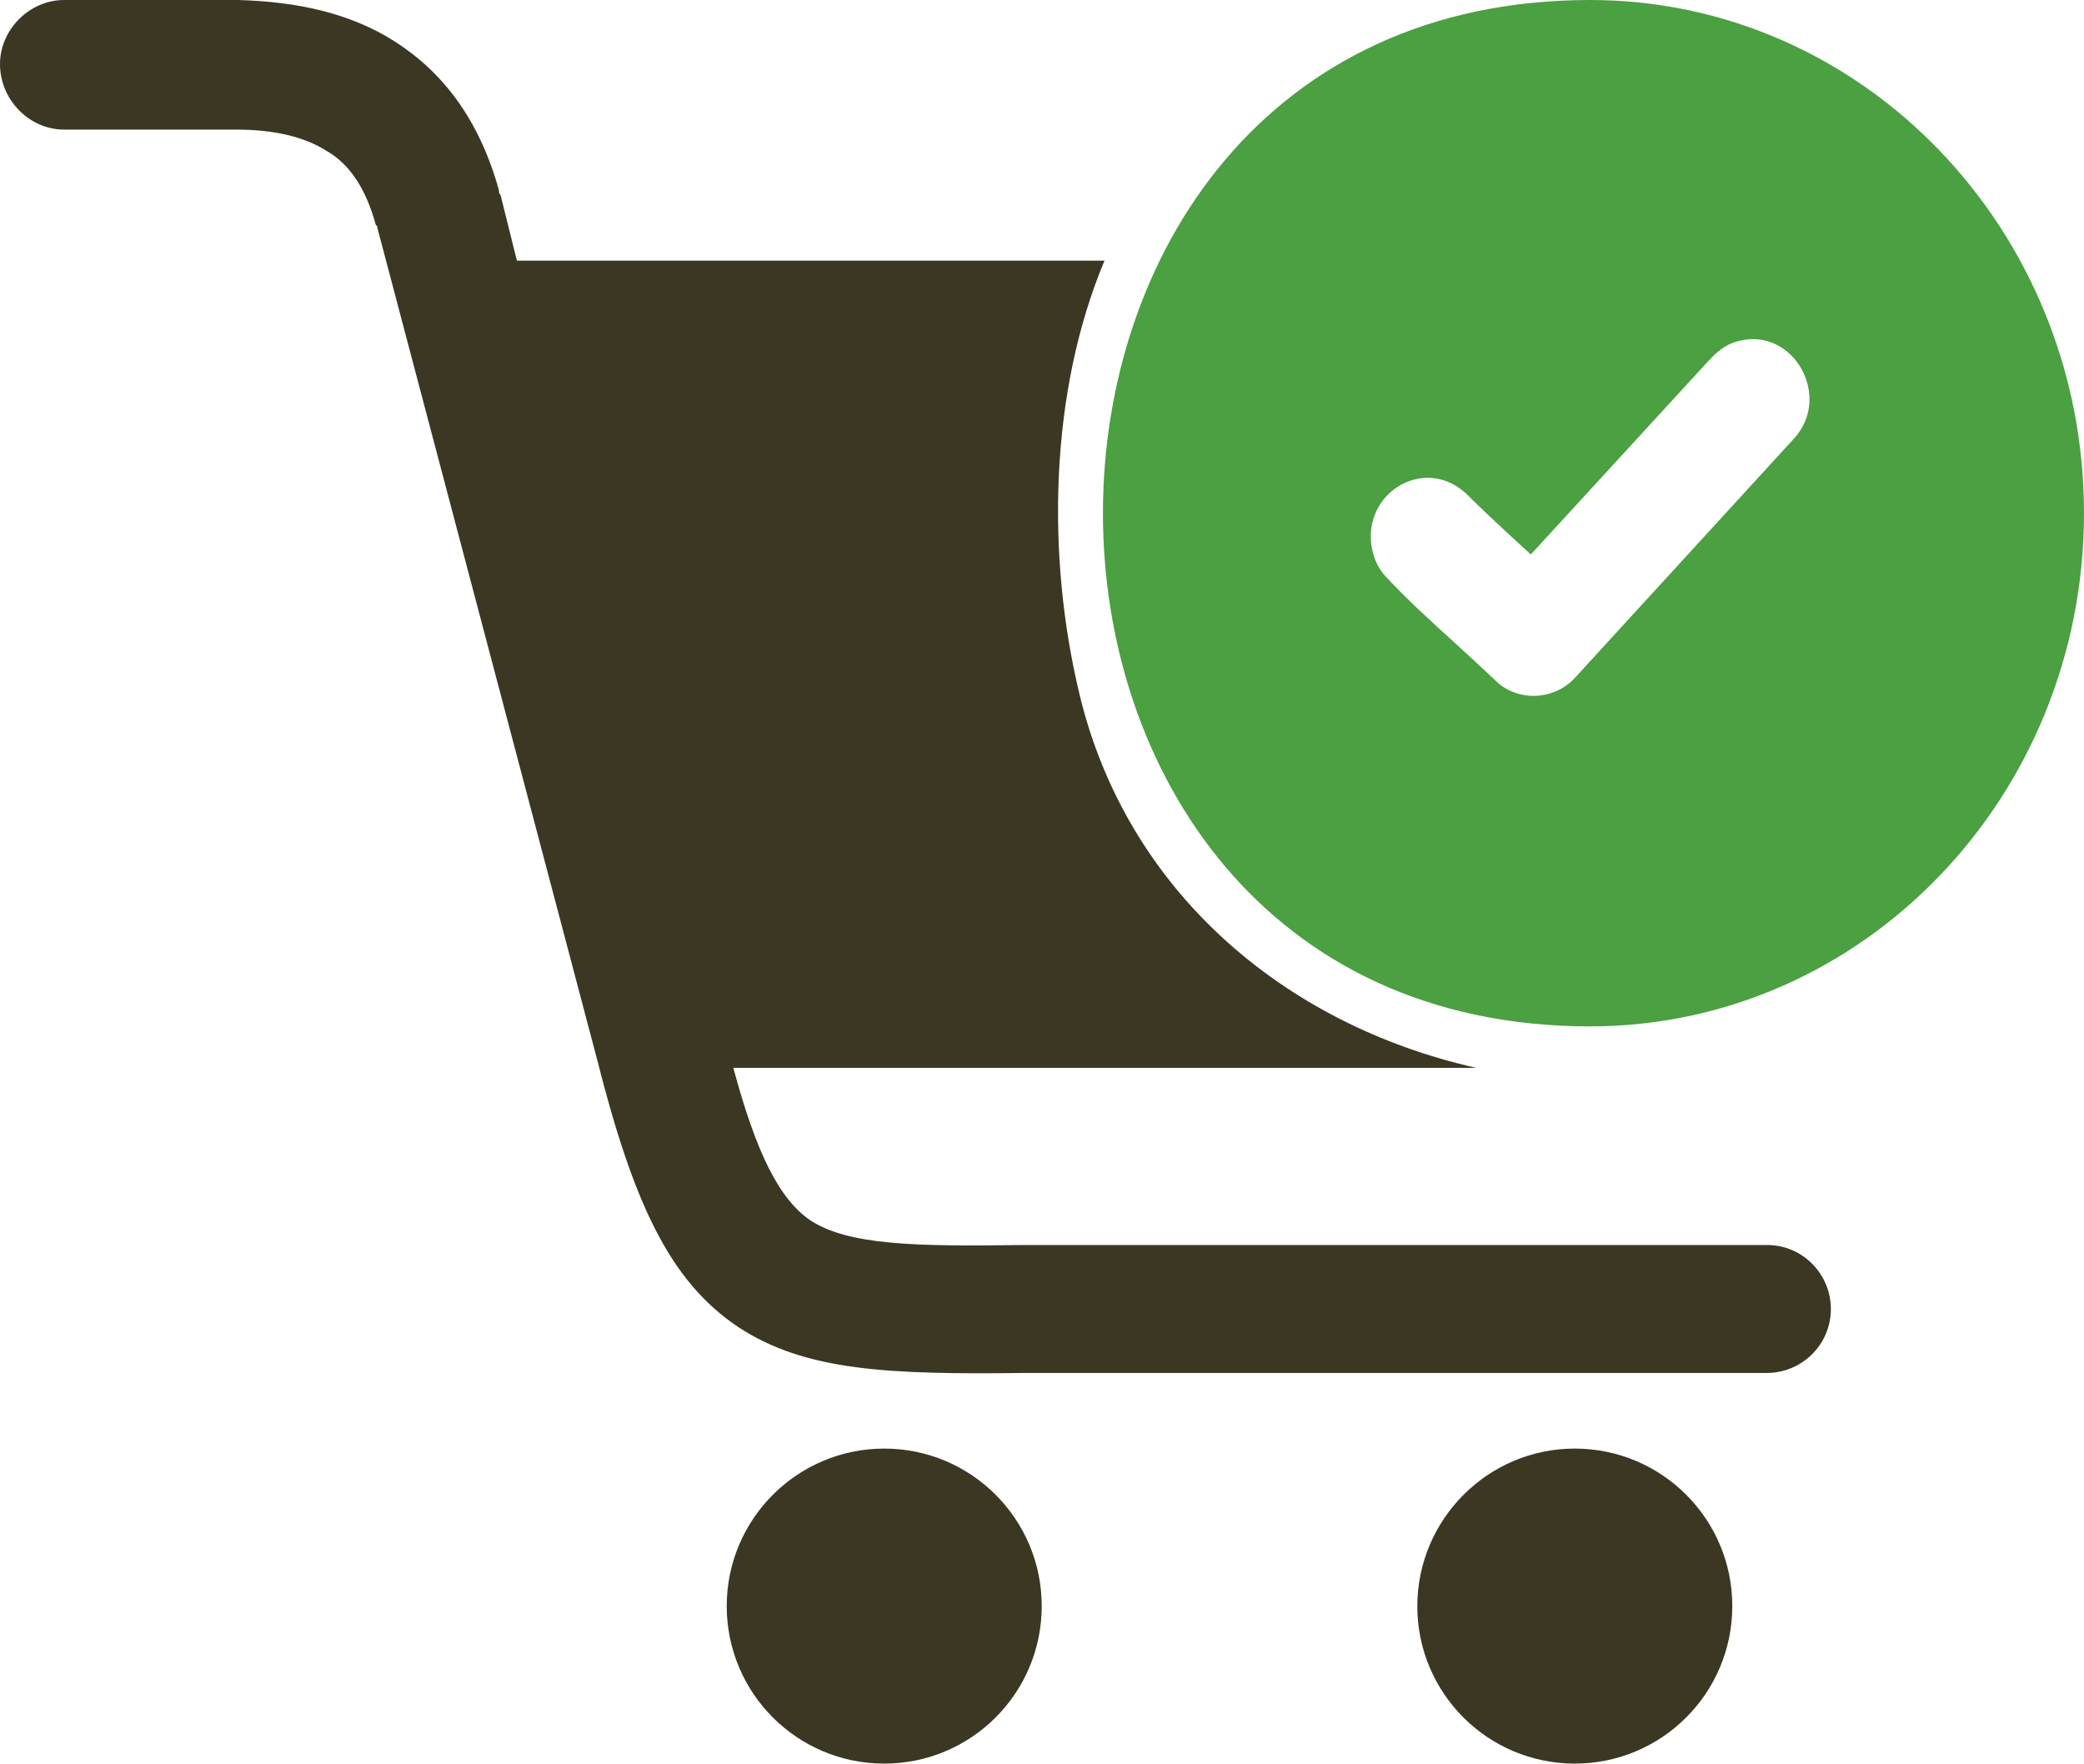 <svg version="1.1" id="Layer_1" x="0px" y="0px" viewBox="0 0 113.53 96.07" style="enable-background:new 0 0 113.53 96.07" xmlns="http://www.w3.org/2000/svg">
  <defs></defs>
  <style type="text/css">
    .st0{fill-rule:evenodd;clip-rule:evenodd;fill:#4BA042;}
    .st1{fill:#3c3723;}
  </style>
  <g>
    <path class="st1" d="M 3.49 7.06 C 1.61 7.06 0 5.45 0 3.49 C 0 1.61 1.61 0 3.49 0 L 12.61 0 C 12.7 0 12.88 0 12.97 0 C 16.19 0.09 19.05 0.71 21.46 2.23 C 24.14 3.93 26.11 6.52 27.18 10.36 C 27.18 10.45 27.18 10.54 27.27 10.63 L 28.16 14.2 L 60.17 14.2 C 57.165 21.357 56.99 30.338 58.829 37.905 C 61.396 48.465 69.852 55.787 80.42 58.17 L 39.95 58.17 C 41.2 62.82 42.45 65.32 44.15 66.48 C 46.21 67.82 49.78 67.91 55.77 67.82 L 55.86 67.82 L 96.26 67.82 C 98.23 67.82 99.74 69.43 99.74 71.31 C 99.74 73.27 98.13 74.79 96.26 74.79 L 55.86 74.79 C 48.44 74.88 43.88 74.7 40.22 72.29 C 36.47 69.79 34.5 65.5 32.53 57.72 L 20.56 12.42 C 20.56 12.33 20.56 12.33 20.47 12.24 C 19.93 10.27 19.04 8.93 17.79 8.22 C 16.54 7.42 14.84 7.06 12.87 7.06 C 12.78 7.06 12.69 7.06 12.6 7.06 L 3.49 7.06 Z M 85.79 78.91 C 90.53 78.91 94.37 82.75 94.37 87.49 C 94.37 92.23 90.53 96.07 85.79 96.07 C 81.05 96.07 77.21 92.23 77.21 87.49 C 77.22 82.76 81.06 78.91 85.79 78.91 Z M 48.17 78.91 C 52.91 78.91 56.75 82.75 56.75 87.49 C 56.75 92.23 52.91 96.07 48.17 96.07 C 43.43 96.07 39.59 92.23 39.59 87.49 C 39.59 82.76 43.43 78.91 48.17 78.91 Z"></path>
    <path class="st0" d="M 86.623 0 C 101.481 0 113.53 12.518 113.53 27.955 C 113.53 43.393 101.481 55.911 86.623 55.911 C 51.239 55.911 51.239 0 86.623 0 Z M 74.716 28.7 C 75.075 26.527 77.466 25.31 79.355 26.49 C 79.523 26.602 79.689 26.726 79.844 26.863 L 79.857 26.875 C 80.705 27.72 81.65 28.601 82.582 29.459 L 83.395 30.203 L 92.958 19.784 C 93.531 19.163 93.95 18.753 94.81 18.554 C 97.739 17.883 99.808 21.61 97.739 23.882 L 85.81 36.91 C 84.686 38.152 82.677 38.263 81.47 37.072 C 80.776 36.413 80.024 35.729 79.271 35.035 C 77.956 33.842 76.617 32.625 75.517 31.433 C 74.847 30.762 74.561 29.632 74.716 28.7 Z" style=""></path>
  </g>
</svg>
